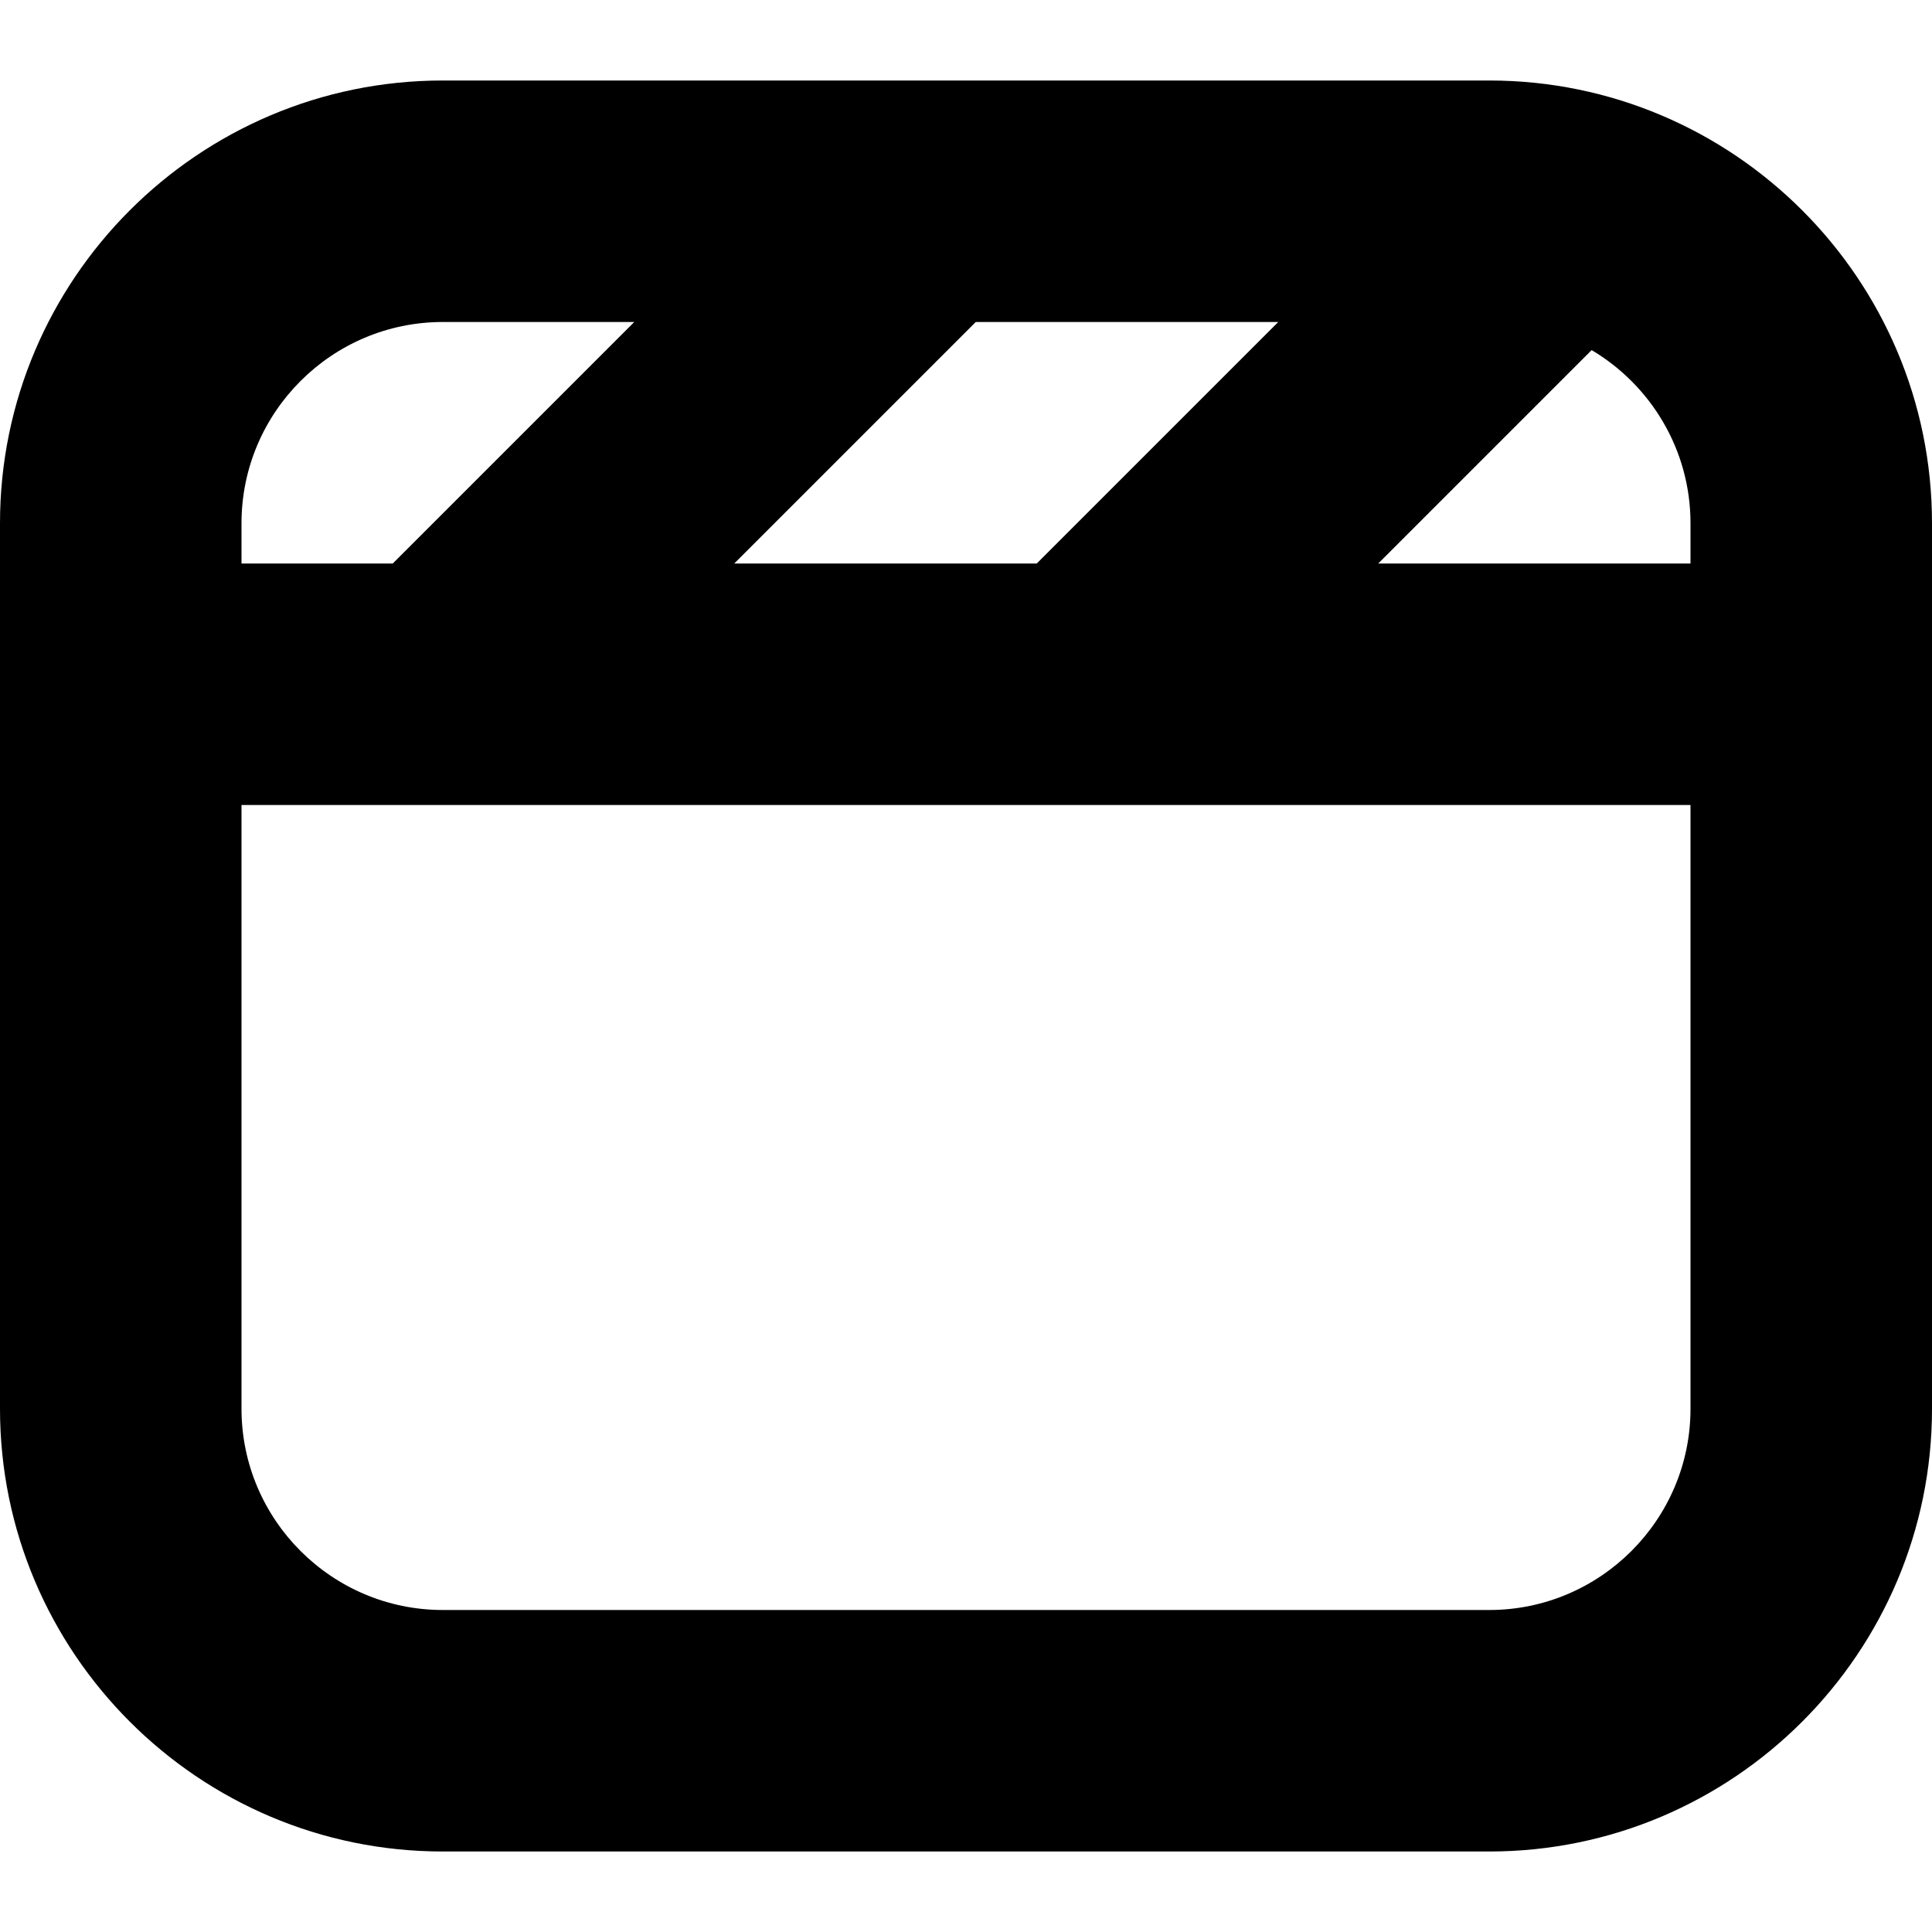 <?xml version="1.0" encoding="UTF-8"?>
<svg xmlns="http://www.w3.org/2000/svg" id="Layer_1" data-name="Layer 1" viewBox="0 0 24 24">
  <path d="m18.5,1H5.5C2.467,1,0,3.467,0,6.5v11c0,3.033,2.467,5.5,5.5,5.5h13c3.033,0,5.5-2.467,5.5-5.5V6.5c0-3.033-2.467-5.5-5.5-5.5Zm2.5,6h-3.879l2.651-2.651c.734.436,1.228,1.237,1.228,2.151v.5Zm-11.879,0l3-3h3.758l-3,3h-3.758Zm-3.621-3h2.379l-3,3h-1.879v-.5c0-1.378,1.122-2.5,2.5-2.5Zm13,16H5.5c-1.378,0-2.5-1.122-2.5-2.5v-7.5h18v7.5c0,1.378-1.122,2.5-2.5,2.5Z"/>
</svg>
